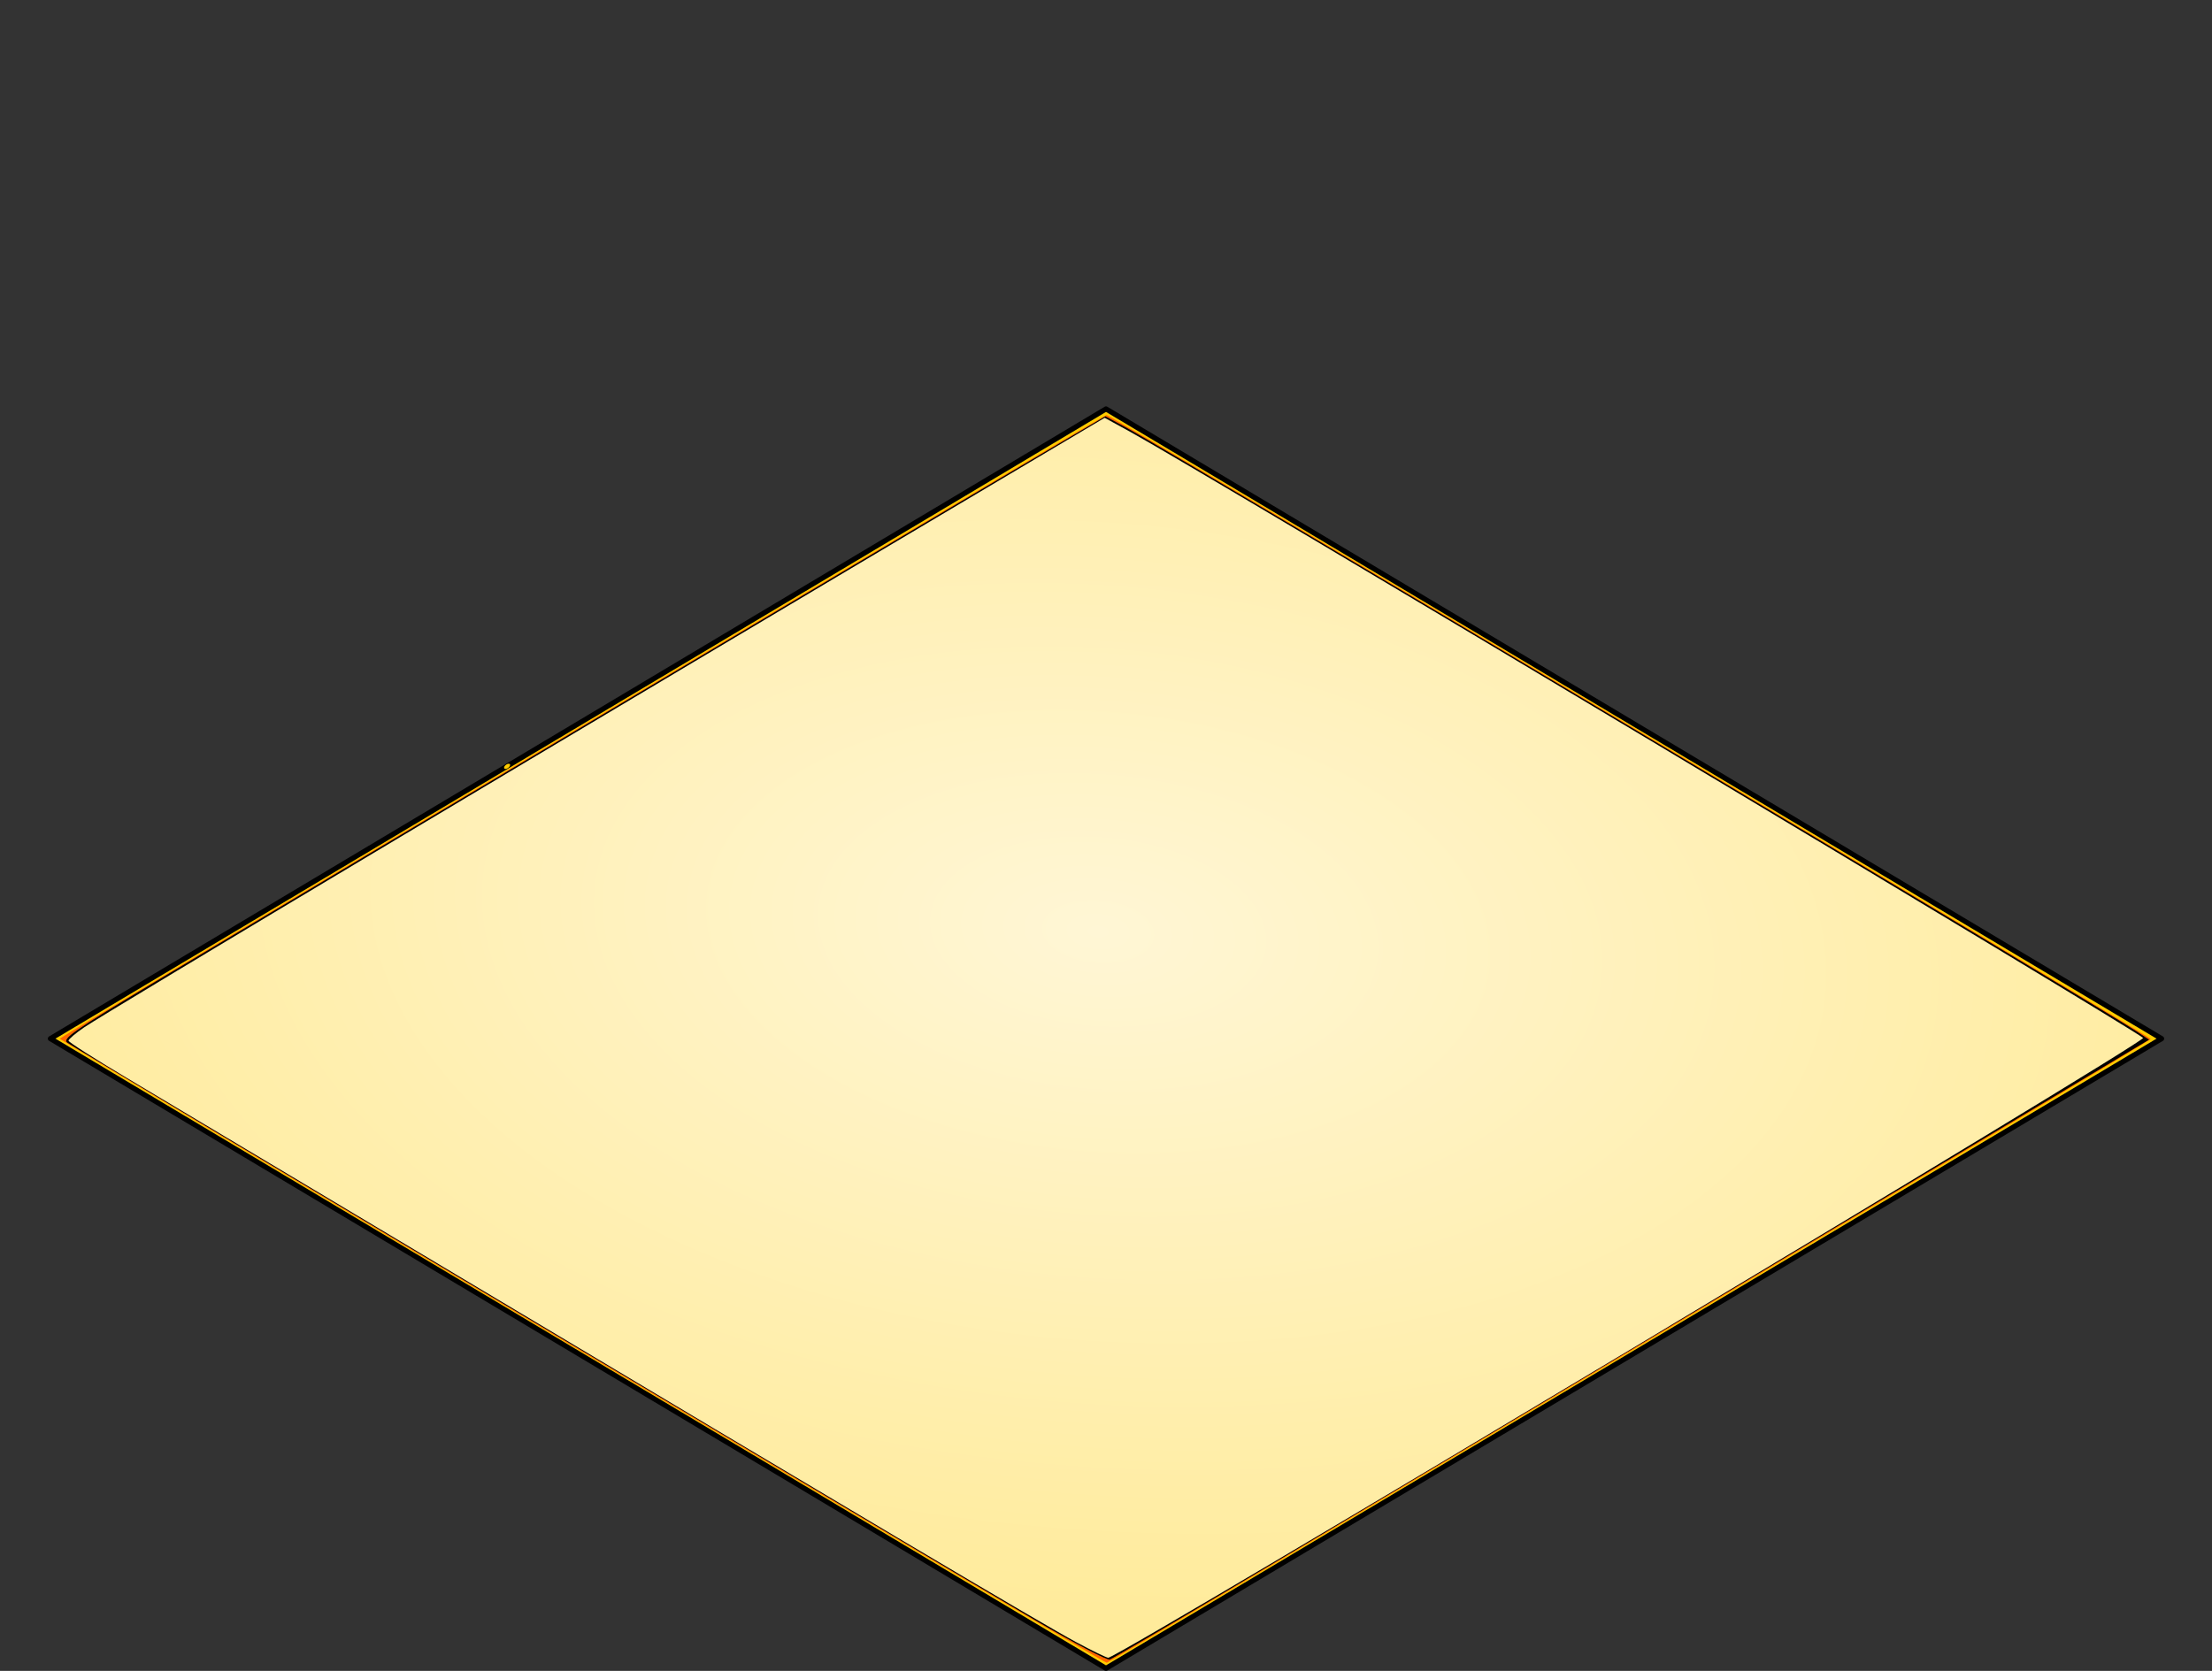 <svg xmlns="http://www.w3.org/2000/svg" xmlns:svg="http://www.w3.org/2000/svg" xmlns:xlink="http://www.w3.org/1999/xlink" id="svg2" width="430.544" height="325.295" version="1.1"><rect width="100%" height="100%" fill="#333333" stroke="none"/><defs id="defs4"><linearGradient id="linearGradient835"><stop style="stop-color:#fff6d5;stop-opacity:1" id="stop831" offset="0"/><stop style="stop-color:#ffe680;stop-opacity:1" id="stop833" offset="1"/></linearGradient><radialGradient id="radialGradient837" cx="600.448" cy="585.402" r="201.903" fx="600.448" fy="585.402" gradientTransform="matrix(-0.081,0.967,-1.726,-0.145,1326.442,255.242)" gradientUnits="userSpaceOnUse" xlink:href="#linearGradient835"/></defs><g id="layer1" transform="translate(-53.643,-569.625)"><path id="path3908" d="M 474.376,771.832 268.916,649.237 63.455,771.832 268.916,894.426 z" style="fill:#fc0;stroke:#000;stroke-width:1px;stroke-linecap:round;stroke-linejoin:round;stroke-opacity:1"/><path style="fill:#fc0;stroke-width:.505" id="path275" d="m 98.198,149.193 c 0.172,-0.278 0.539,-0.505 0.817,-0.505 0.278,0 0.365,0.227 0.193,0.505 -0.172,0.278 -0.539,0.505 -0.817,0.505 -0.278,0 -0.365,-0.227 -0.193,-0.505 z" transform="translate(53.643,569.625)"/><path style="fill:#fc0;stroke-width:.505" id="path277" transform="translate(53.643,569.625)"/><path style="fill:#fc0;stroke-width:.505" id="path279" transform="translate(53.643,569.625)"/><path style="fill:#f60;stroke-width:.505" id="path12" d="M 113.282,263.168 C 57.38,229.789 11.639,202.364 11.635,202.225 11.624,201.811 214.787,80.75 215.398,80.806 c 1.028,0.094 203.359,121.056 203.213,121.488 -0.137,0.408 -202.14,121.121 -203.184,121.419 -0.278,0.079 -46.243,-27.166 -102.145,-60.546 z" transform="translate(53.643,569.625)"/><path style="fill:#000;stroke-width:.714" id="path22115" d="M 201.551,315.468 C 174.687,299.661 15.72,204.787 13.148,203.025 12.017,202.251 14.097,200.803 30.29,191.086 70.323,167.064 172.766,106.032 200.863,89.464 l 14.286,-8.424 4.286,2.328 c 8.92,4.846 190.346,113.293 196.573,117.502 l 2.287,1.546 -72.287,43.285 c -80.994,48.499 -128.66,76.873 -130.009,77.391 -0.496,0.19 -6.998,-3.24 -14.448,-7.624 z" transform="translate(53.643,569.625)"/><path style="fill:#000;stroke-width:.714" id="path22117" transform="translate(53.643,569.625)"/><path style="fill:#000;stroke-width:.714" id="path22119" transform="translate(53.643,569.625)"/><path style="fill:#000;stroke-width:.714" id="path22121" d="m 209.791,319.748 c -5.787,-3.154 -16.756,-9.637 -73.929,-43.697 C 60.422,231.108 15.122,203.923 14.159,203.018 c -0.828,-0.779 -0.19,-1.443 3.929,-4.081 5.205,-3.335 98.484,-59.067 160.273,-95.758 l 36.784,-21.843 4.644,2.594 c 22.742,12.703 198.032,118.161 197.386,118.752 -0.329,0.301 -38.688,23.291 -85.242,51.088 -118.531,70.774 -115.413,68.927 -116.288,68.909 -0.274,-0.006 -2.908,-1.324 -5.855,-2.929 z" transform="translate(53.643,569.625)"/><path style="fill:#000;stroke-width:.714" id="path22123" d="m 207.354,318.371 c -4.269,-2.374 -18.083,-10.457 -30.698,-17.962 C 123.112,268.555 20.67,207.318 17.042,204.997 l -3.936,-2.518 1.735,-1.412 c 1.861,-1.515 73.71,-44.578 152.022,-91.117 l 48.144,-28.611 2.724,1.39 c 5.213,2.659 74.364,43.888 164.073,97.822 19.768,11.885 35.679,21.843 35.357,22.129 -0.925,0.823 -156.332,93.751 -190.35,113.824 -5.763,3.401 -10.753,6.183 -11.088,6.183 -0.335,0 -4.101,-1.942 -8.37,-4.316 z" transform="translate(53.643,569.625)"/><path style="fill:url(#radialGradient837);fill-opacity:1;stroke-width:.714" id="path22125" d="M 263.027,889.284 C 256.629,885.848 220.645,864.51 142.313,817.703 113.241,800.331 84.403,783.106 78.227,779.426 c -6.176,-3.681 -11.238,-6.918 -11.25,-7.193 -0.012,-0.276 1.345,-1.435 3.015,-2.576 4.332,-2.96 95.706,-57.581 184.062,-110.026 l 14.598,-8.665 5.139,2.821 c 13.221,7.256 194.8,115.938 196.991,117.907 0.777,0.698 -199.552,120.709 -201.433,120.672 -0.334,-0.007 -3.178,-1.393 -6.321,-3.081 z"/></g></svg>